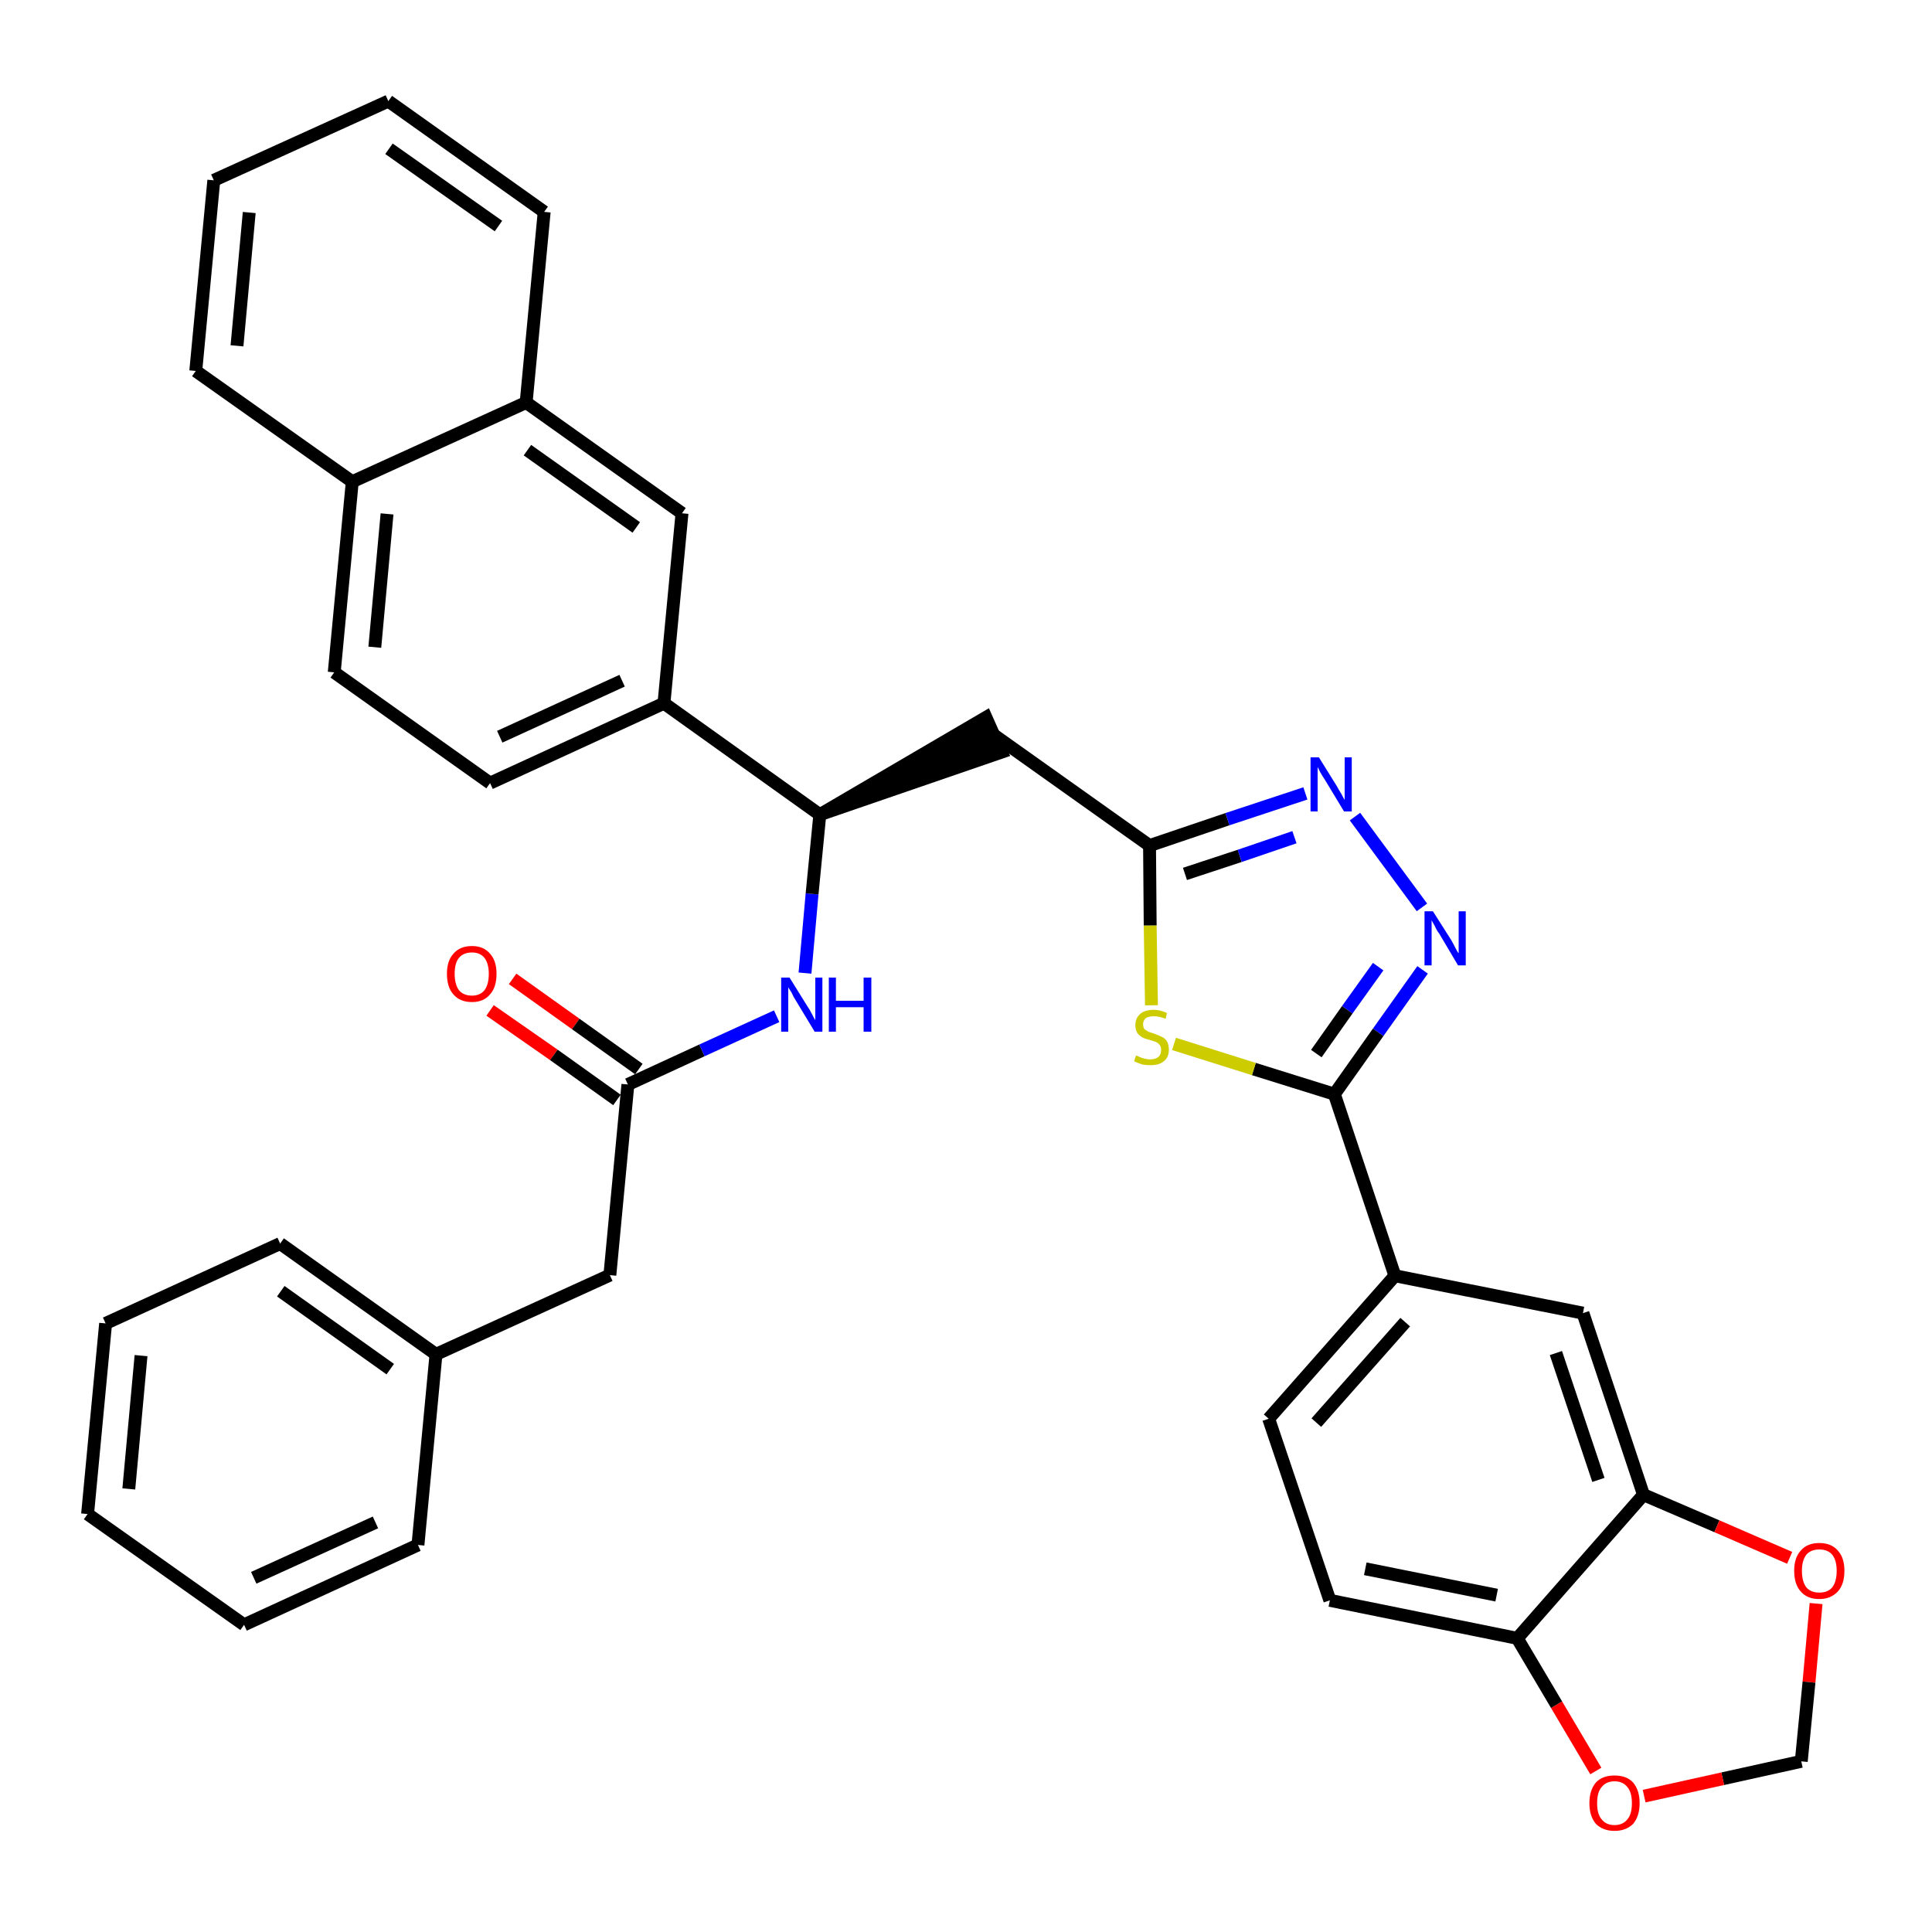 <?xml version='1.0' encoding='iso-8859-1'?>
<svg version='1.1' baseProfile='full'
              xmlns='http://www.w3.org/2000/svg'
                      xmlns:rdkit='http://www.rdkit.org/xml'
                      xmlns:xlink='http://www.w3.org/1999/xlink'
                  xml:space='preserve'
width='300px' height='300px' viewBox='0 0 300 300'>
<!-- END OF HEADER -->
<path class='bond-0 atom-0 atom-1' d='M 76.1,156.9 L 86.0,163.8' style='fill:none;fill-rule:evenodd;stroke:#FF0000;stroke-width:2.0px;stroke-linecap:butt;stroke-linejoin:miter;stroke-opacity:1' />
<path class='bond-0 atom-0 atom-1' d='M 86.0,163.8 L 95.8,170.8' style='fill:none;fill-rule:evenodd;stroke:#000000;stroke-width:2.0px;stroke-linecap:butt;stroke-linejoin:miter;stroke-opacity:1' />
<path class='bond-0 atom-0 atom-1' d='M 79.6,152.0 L 89.4,159.0' style='fill:none;fill-rule:evenodd;stroke:#FF0000;stroke-width:2.0px;stroke-linecap:butt;stroke-linejoin:miter;stroke-opacity:1' />
<path class='bond-0 atom-0 atom-1' d='M 89.4,159.0 L 99.2,166.0' style='fill:none;fill-rule:evenodd;stroke:#000000;stroke-width:2.0px;stroke-linecap:butt;stroke-linejoin:miter;stroke-opacity:1' />
<path class='bond-1 atom-1 atom-2' d='M 97.5,168.4 L 94.7,198.0' style='fill:none;fill-rule:evenodd;stroke:#000000;stroke-width:2.0px;stroke-linecap:butt;stroke-linejoin:miter;stroke-opacity:1' />
<path class='bond-8 atom-1 atom-9' d='M 97.5,168.4 L 109.0,163.1' style='fill:none;fill-rule:evenodd;stroke:#000000;stroke-width:2.0px;stroke-linecap:butt;stroke-linejoin:miter;stroke-opacity:1' />
<path class='bond-8 atom-1 atom-9' d='M 109.0,163.1 L 120.6,157.8' style='fill:none;fill-rule:evenodd;stroke:#0000FF;stroke-width:2.0px;stroke-linecap:butt;stroke-linejoin:miter;stroke-opacity:1' />
<path class='bond-2 atom-2 atom-3' d='M 94.7,198.0 L 67.7,210.3' style='fill:none;fill-rule:evenodd;stroke:#000000;stroke-width:2.0px;stroke-linecap:butt;stroke-linejoin:miter;stroke-opacity:1' />
<path class='bond-3 atom-3 atom-4' d='M 67.7,210.3 L 43.5,193.1' style='fill:none;fill-rule:evenodd;stroke:#000000;stroke-width:2.0px;stroke-linecap:butt;stroke-linejoin:miter;stroke-opacity:1' />
<path class='bond-3 atom-3 atom-4' d='M 60.6,212.6 L 43.6,200.5' style='fill:none;fill-rule:evenodd;stroke:#000000;stroke-width:2.0px;stroke-linecap:butt;stroke-linejoin:miter;stroke-opacity:1' />
<path class='bond-35 atom-8 atom-3' d='M 64.9,239.9 L 67.7,210.3' style='fill:none;fill-rule:evenodd;stroke:#000000;stroke-width:2.0px;stroke-linecap:butt;stroke-linejoin:miter;stroke-opacity:1' />
<path class='bond-4 atom-4 atom-5' d='M 43.5,193.1 L 16.4,205.5' style='fill:none;fill-rule:evenodd;stroke:#000000;stroke-width:2.0px;stroke-linecap:butt;stroke-linejoin:miter;stroke-opacity:1' />
<path class='bond-5 atom-5 atom-6' d='M 16.4,205.5 L 13.6,235.1' style='fill:none;fill-rule:evenodd;stroke:#000000;stroke-width:2.0px;stroke-linecap:butt;stroke-linejoin:miter;stroke-opacity:1' />
<path class='bond-5 atom-5 atom-6' d='M 21.9,210.5 L 20.0,231.2' style='fill:none;fill-rule:evenodd;stroke:#000000;stroke-width:2.0px;stroke-linecap:butt;stroke-linejoin:miter;stroke-opacity:1' />
<path class='bond-6 atom-6 atom-7' d='M 13.6,235.1 L 37.9,252.3' style='fill:none;fill-rule:evenodd;stroke:#000000;stroke-width:2.0px;stroke-linecap:butt;stroke-linejoin:miter;stroke-opacity:1' />
<path class='bond-7 atom-7 atom-8' d='M 37.9,252.3 L 64.9,239.9' style='fill:none;fill-rule:evenodd;stroke:#000000;stroke-width:2.0px;stroke-linecap:butt;stroke-linejoin:miter;stroke-opacity:1' />
<path class='bond-7 atom-7 atom-8' d='M 39.4,245.0 L 58.3,236.4' style='fill:none;fill-rule:evenodd;stroke:#000000;stroke-width:2.0px;stroke-linecap:butt;stroke-linejoin:miter;stroke-opacity:1' />
<path class='bond-9 atom-9 atom-10' d='M 125.0,151.1 L 126.1,138.8' style='fill:none;fill-rule:evenodd;stroke:#0000FF;stroke-width:2.0px;stroke-linecap:butt;stroke-linejoin:miter;stroke-opacity:1' />
<path class='bond-9 atom-9 atom-10' d='M 126.1,138.8 L 127.3,126.5' style='fill:none;fill-rule:evenodd;stroke:#000000;stroke-width:2.0px;stroke-linecap:butt;stroke-linejoin:miter;stroke-opacity:1' />
<path class='bond-10 atom-10 atom-11' d='M 127.3,126.5 L 155.5,116.8 L 153.1,111.4 Z' style='fill:#000000;fill-rule:evenodd;fill-opacity:1;stroke:#000000;stroke-width:2.0px;stroke-linecap:butt;stroke-linejoin:miter;stroke-opacity:1;' />
<path class='bond-25 atom-10 atom-26' d='M 127.3,126.5 L 103.1,109.2' style='fill:none;fill-rule:evenodd;stroke:#000000;stroke-width:2.0px;stroke-linecap:butt;stroke-linejoin:miter;stroke-opacity:1' />
<path class='bond-11 atom-11 atom-12' d='M 154.3,114.1 L 178.5,131.3' style='fill:none;fill-rule:evenodd;stroke:#000000;stroke-width:2.0px;stroke-linecap:butt;stroke-linejoin:miter;stroke-opacity:1' />
<path class='bond-12 atom-12 atom-13' d='M 178.5,131.3 L 190.6,127.2' style='fill:none;fill-rule:evenodd;stroke:#000000;stroke-width:2.0px;stroke-linecap:butt;stroke-linejoin:miter;stroke-opacity:1' />
<path class='bond-12 atom-12 atom-13' d='M 190.6,127.2 L 202.7,123.2' style='fill:none;fill-rule:evenodd;stroke:#0000FF;stroke-width:2.0px;stroke-linecap:butt;stroke-linejoin:miter;stroke-opacity:1' />
<path class='bond-12 atom-12 atom-13' d='M 184.0,135.7 L 192.5,132.9' style='fill:none;fill-rule:evenodd;stroke:#000000;stroke-width:2.0px;stroke-linecap:butt;stroke-linejoin:miter;stroke-opacity:1' />
<path class='bond-12 atom-12 atom-13' d='M 192.5,132.9 L 201.0,130.0' style='fill:none;fill-rule:evenodd;stroke:#0000FF;stroke-width:2.0px;stroke-linecap:butt;stroke-linejoin:miter;stroke-opacity:1' />
<path class='bond-36 atom-25 atom-12' d='M 178.8,156.1 L 178.6,143.7' style='fill:none;fill-rule:evenodd;stroke:#CCCC00;stroke-width:2.0px;stroke-linecap:butt;stroke-linejoin:miter;stroke-opacity:1' />
<path class='bond-36 atom-25 atom-12' d='M 178.6,143.7 L 178.5,131.3' style='fill:none;fill-rule:evenodd;stroke:#000000;stroke-width:2.0px;stroke-linecap:butt;stroke-linejoin:miter;stroke-opacity:1' />
<path class='bond-13 atom-13 atom-14' d='M 210.4,126.8 L 220.8,140.9' style='fill:none;fill-rule:evenodd;stroke:#0000FF;stroke-width:2.0px;stroke-linecap:butt;stroke-linejoin:miter;stroke-opacity:1' />
<path class='bond-14 atom-14 atom-15' d='M 220.9,150.6 L 214.0,160.3' style='fill:none;fill-rule:evenodd;stroke:#0000FF;stroke-width:2.0px;stroke-linecap:butt;stroke-linejoin:miter;stroke-opacity:1' />
<path class='bond-14 atom-14 atom-15' d='M 214.0,160.3 L 207.2,169.9' style='fill:none;fill-rule:evenodd;stroke:#000000;stroke-width:2.0px;stroke-linecap:butt;stroke-linejoin:miter;stroke-opacity:1' />
<path class='bond-14 atom-14 atom-15' d='M 214.0,150.1 L 209.2,156.8' style='fill:none;fill-rule:evenodd;stroke:#0000FF;stroke-width:2.0px;stroke-linecap:butt;stroke-linejoin:miter;stroke-opacity:1' />
<path class='bond-14 atom-14 atom-15' d='M 209.2,156.8 L 204.4,163.6' style='fill:none;fill-rule:evenodd;stroke:#000000;stroke-width:2.0px;stroke-linecap:butt;stroke-linejoin:miter;stroke-opacity:1' />
<path class='bond-15 atom-15 atom-16' d='M 207.2,169.9 L 216.6,198.1' style='fill:none;fill-rule:evenodd;stroke:#000000;stroke-width:2.0px;stroke-linecap:butt;stroke-linejoin:miter;stroke-opacity:1' />
<path class='bond-24 atom-15 atom-25' d='M 207.2,169.9 L 194.7,166.0' style='fill:none;fill-rule:evenodd;stroke:#000000;stroke-width:2.0px;stroke-linecap:butt;stroke-linejoin:miter;stroke-opacity:1' />
<path class='bond-24 atom-15 atom-25' d='M 194.7,166.0 L 182.3,162.1' style='fill:none;fill-rule:evenodd;stroke:#CCCC00;stroke-width:2.0px;stroke-linecap:butt;stroke-linejoin:miter;stroke-opacity:1' />
<path class='bond-16 atom-16 atom-17' d='M 216.6,198.1 L 197.0,220.3' style='fill:none;fill-rule:evenodd;stroke:#000000;stroke-width:2.0px;stroke-linecap:butt;stroke-linejoin:miter;stroke-opacity:1' />
<path class='bond-16 atom-16 atom-17' d='M 218.2,205.3 L 204.4,220.9' style='fill:none;fill-rule:evenodd;stroke:#000000;stroke-width:2.0px;stroke-linecap:butt;stroke-linejoin:miter;stroke-opacity:1' />
<path class='bond-38 atom-21 atom-16' d='M 245.8,203.9 L 216.6,198.1' style='fill:none;fill-rule:evenodd;stroke:#000000;stroke-width:2.0px;stroke-linecap:butt;stroke-linejoin:miter;stroke-opacity:1' />
<path class='bond-17 atom-17 atom-18' d='M 197.0,220.3 L 206.5,248.5' style='fill:none;fill-rule:evenodd;stroke:#000000;stroke-width:2.0px;stroke-linecap:butt;stroke-linejoin:miter;stroke-opacity:1' />
<path class='bond-18 atom-18 atom-19' d='M 206.5,248.5 L 235.6,254.4' style='fill:none;fill-rule:evenodd;stroke:#000000;stroke-width:2.0px;stroke-linecap:butt;stroke-linejoin:miter;stroke-opacity:1' />
<path class='bond-18 atom-18 atom-19' d='M 212.0,243.6 L 232.4,247.7' style='fill:none;fill-rule:evenodd;stroke:#000000;stroke-width:2.0px;stroke-linecap:butt;stroke-linejoin:miter;stroke-opacity:1' />
<path class='bond-19 atom-19 atom-20' d='M 235.6,254.4 L 255.2,232.1' style='fill:none;fill-rule:evenodd;stroke:#000000;stroke-width:2.0px;stroke-linecap:butt;stroke-linejoin:miter;stroke-opacity:1' />
<path class='bond-40 atom-24 atom-19' d='M 247.8,275.0 L 241.7,264.7' style='fill:none;fill-rule:evenodd;stroke:#FF0000;stroke-width:2.0px;stroke-linecap:butt;stroke-linejoin:miter;stroke-opacity:1' />
<path class='bond-40 atom-24 atom-19' d='M 241.7,264.7 L 235.6,254.4' style='fill:none;fill-rule:evenodd;stroke:#000000;stroke-width:2.0px;stroke-linecap:butt;stroke-linejoin:miter;stroke-opacity:1' />
<path class='bond-20 atom-20 atom-21' d='M 255.2,232.1 L 245.8,203.9' style='fill:none;fill-rule:evenodd;stroke:#000000;stroke-width:2.0px;stroke-linecap:butt;stroke-linejoin:miter;stroke-opacity:1' />
<path class='bond-20 atom-20 atom-21' d='M 248.2,229.8 L 241.6,210.1' style='fill:none;fill-rule:evenodd;stroke:#000000;stroke-width:2.0px;stroke-linecap:butt;stroke-linejoin:miter;stroke-opacity:1' />
<path class='bond-21 atom-20 atom-22' d='M 255.2,232.1 L 266.6,237.0' style='fill:none;fill-rule:evenodd;stroke:#000000;stroke-width:2.0px;stroke-linecap:butt;stroke-linejoin:miter;stroke-opacity:1' />
<path class='bond-21 atom-20 atom-22' d='M 266.6,237.0 L 277.9,241.9' style='fill:none;fill-rule:evenodd;stroke:#FF0000;stroke-width:2.0px;stroke-linecap:butt;stroke-linejoin:miter;stroke-opacity:1' />
<path class='bond-22 atom-22 atom-23' d='M 282.0,249.0 L 280.9,261.2' style='fill:none;fill-rule:evenodd;stroke:#FF0000;stroke-width:2.0px;stroke-linecap:butt;stroke-linejoin:miter;stroke-opacity:1' />
<path class='bond-22 atom-22 atom-23' d='M 280.9,261.2 L 279.7,273.5' style='fill:none;fill-rule:evenodd;stroke:#000000;stroke-width:2.0px;stroke-linecap:butt;stroke-linejoin:miter;stroke-opacity:1' />
<path class='bond-23 atom-23 atom-24' d='M 279.7,273.5 L 267.5,276.2' style='fill:none;fill-rule:evenodd;stroke:#000000;stroke-width:2.0px;stroke-linecap:butt;stroke-linejoin:miter;stroke-opacity:1' />
<path class='bond-23 atom-23 atom-24' d='M 267.5,276.2 L 255.3,278.9' style='fill:none;fill-rule:evenodd;stroke:#FF0000;stroke-width:2.0px;stroke-linecap:butt;stroke-linejoin:miter;stroke-opacity:1' />
<path class='bond-26 atom-26 atom-27' d='M 103.1,109.2 L 76.1,121.6' style='fill:none;fill-rule:evenodd;stroke:#000000;stroke-width:2.0px;stroke-linecap:butt;stroke-linejoin:miter;stroke-opacity:1' />
<path class='bond-26 atom-26 atom-27' d='M 96.6,105.7 L 77.6,114.4' style='fill:none;fill-rule:evenodd;stroke:#000000;stroke-width:2.0px;stroke-linecap:butt;stroke-linejoin:miter;stroke-opacity:1' />
<path class='bond-37 atom-35 atom-26' d='M 105.9,79.7 L 103.1,109.2' style='fill:none;fill-rule:evenodd;stroke:#000000;stroke-width:2.0px;stroke-linecap:butt;stroke-linejoin:miter;stroke-opacity:1' />
<path class='bond-27 atom-27 atom-28' d='M 76.1,121.6 L 51.9,104.4' style='fill:none;fill-rule:evenodd;stroke:#000000;stroke-width:2.0px;stroke-linecap:butt;stroke-linejoin:miter;stroke-opacity:1' />
<path class='bond-28 atom-28 atom-29' d='M 51.9,104.4 L 54.7,74.8' style='fill:none;fill-rule:evenodd;stroke:#000000;stroke-width:2.0px;stroke-linecap:butt;stroke-linejoin:miter;stroke-opacity:1' />
<path class='bond-28 atom-28 atom-29' d='M 58.2,100.5 L 60.1,79.8' style='fill:none;fill-rule:evenodd;stroke:#000000;stroke-width:2.0px;stroke-linecap:butt;stroke-linejoin:miter;stroke-opacity:1' />
<path class='bond-29 atom-29 atom-30' d='M 54.7,74.8 L 30.4,57.6' style='fill:none;fill-rule:evenodd;stroke:#000000;stroke-width:2.0px;stroke-linecap:butt;stroke-linejoin:miter;stroke-opacity:1' />
<path class='bond-39 atom-34 atom-29' d='M 81.7,62.5 L 54.7,74.8' style='fill:none;fill-rule:evenodd;stroke:#000000;stroke-width:2.0px;stroke-linecap:butt;stroke-linejoin:miter;stroke-opacity:1' />
<path class='bond-30 atom-30 atom-31' d='M 30.4,57.6 L 33.2,28.0' style='fill:none;fill-rule:evenodd;stroke:#000000;stroke-width:2.0px;stroke-linecap:butt;stroke-linejoin:miter;stroke-opacity:1' />
<path class='bond-30 atom-30 atom-31' d='M 36.8,53.7 L 38.7,33.0' style='fill:none;fill-rule:evenodd;stroke:#000000;stroke-width:2.0px;stroke-linecap:butt;stroke-linejoin:miter;stroke-opacity:1' />
<path class='bond-31 atom-31 atom-32' d='M 33.2,28.0 L 60.3,15.7' style='fill:none;fill-rule:evenodd;stroke:#000000;stroke-width:2.0px;stroke-linecap:butt;stroke-linejoin:miter;stroke-opacity:1' />
<path class='bond-32 atom-32 atom-33' d='M 60.3,15.7 L 84.5,32.9' style='fill:none;fill-rule:evenodd;stroke:#000000;stroke-width:2.0px;stroke-linecap:butt;stroke-linejoin:miter;stroke-opacity:1' />
<path class='bond-32 atom-32 atom-33' d='M 60.4,23.1 L 77.4,35.1' style='fill:none;fill-rule:evenodd;stroke:#000000;stroke-width:2.0px;stroke-linecap:butt;stroke-linejoin:miter;stroke-opacity:1' />
<path class='bond-33 atom-33 atom-34' d='M 84.5,32.9 L 81.7,62.5' style='fill:none;fill-rule:evenodd;stroke:#000000;stroke-width:2.0px;stroke-linecap:butt;stroke-linejoin:miter;stroke-opacity:1' />
<path class='bond-34 atom-34 atom-35' d='M 81.7,62.5 L 105.9,79.7' style='fill:none;fill-rule:evenodd;stroke:#000000;stroke-width:2.0px;stroke-linecap:butt;stroke-linejoin:miter;stroke-opacity:1' />
<path class='bond-34 atom-34 atom-35' d='M 81.9,69.9 L 98.8,81.9' style='fill:none;fill-rule:evenodd;stroke:#000000;stroke-width:2.0px;stroke-linecap:butt;stroke-linejoin:miter;stroke-opacity:1' />
<path  class='atom-0' d='M 69.4 151.2
Q 69.4 149.2, 70.4 148.1
Q 71.4 146.9, 73.3 146.9
Q 75.1 146.9, 76.1 148.1
Q 77.1 149.2, 77.1 151.2
Q 77.1 153.3, 76.1 154.4
Q 75.1 155.6, 73.3 155.6
Q 71.4 155.6, 70.4 154.4
Q 69.4 153.3, 69.4 151.2
M 73.3 154.6
Q 74.5 154.6, 75.2 153.8
Q 75.9 152.9, 75.9 151.2
Q 75.9 149.6, 75.2 148.7
Q 74.5 147.9, 73.3 147.9
Q 72.0 147.9, 71.3 148.7
Q 70.6 149.5, 70.6 151.2
Q 70.6 152.9, 71.3 153.8
Q 72.0 154.6, 73.3 154.6
' fill='#FF0000'/>
<path  class='atom-9' d='M 122.6 151.8
L 125.4 156.3
Q 125.7 156.7, 126.1 157.5
Q 126.5 158.3, 126.6 158.4
L 126.6 151.8
L 127.7 151.8
L 127.7 160.2
L 126.5 160.2
L 123.6 155.4
Q 123.2 154.8, 122.9 154.1
Q 122.5 153.5, 122.4 153.3
L 122.4 160.2
L 121.3 160.2
L 121.3 151.8
L 122.6 151.8
' fill='#0000FF'/>
<path  class='atom-9' d='M 128.7 151.8
L 129.8 151.8
L 129.8 155.4
L 134.1 155.4
L 134.1 151.8
L 135.3 151.8
L 135.3 160.2
L 134.1 160.2
L 134.1 156.4
L 129.8 156.4
L 129.8 160.2
L 128.7 160.2
L 128.7 151.8
' fill='#0000FF'/>
<path  class='atom-13' d='M 204.8 117.6
L 207.6 122.1
Q 207.8 122.5, 208.3 123.3
Q 208.7 124.1, 208.8 124.2
L 208.8 117.6
L 209.9 117.6
L 209.9 126.0
L 208.7 126.0
L 205.8 121.2
Q 205.4 120.6, 205.0 119.9
Q 204.7 119.3, 204.6 119.1
L 204.6 126.0
L 203.5 126.0
L 203.5 117.6
L 204.8 117.6
' fill='#0000FF'/>
<path  class='atom-14' d='M 222.5 141.5
L 225.3 145.9
Q 225.6 146.4, 226.0 147.2
Q 226.4 148.0, 226.5 148.0
L 226.5 141.5
L 227.6 141.5
L 227.6 149.9
L 226.4 149.9
L 223.5 145.0
Q 223.1 144.5, 222.8 143.8
Q 222.4 143.1, 222.3 142.9
L 222.3 149.9
L 221.2 149.9
L 221.2 141.5
L 222.5 141.5
' fill='#0000FF'/>
<path  class='atom-22' d='M 278.6 243.9
Q 278.6 241.9, 279.6 240.8
Q 280.6 239.6, 282.5 239.6
Q 284.4 239.6, 285.4 240.8
Q 286.4 241.9, 286.4 243.9
Q 286.4 246.0, 285.4 247.1
Q 284.3 248.3, 282.5 248.3
Q 280.6 248.3, 279.6 247.1
Q 278.6 246.0, 278.6 243.9
M 282.5 247.3
Q 283.8 247.3, 284.5 246.5
Q 285.2 245.6, 285.2 243.9
Q 285.2 242.3, 284.5 241.4
Q 283.8 240.6, 282.5 240.6
Q 281.2 240.6, 280.5 241.4
Q 279.8 242.3, 279.8 243.9
Q 279.8 245.6, 280.5 246.5
Q 281.2 247.3, 282.5 247.3
' fill='#FF0000'/>
<path  class='atom-24' d='M 246.8 280.0
Q 246.8 278.0, 247.8 276.8
Q 248.8 275.7, 250.7 275.7
Q 252.6 275.7, 253.6 276.8
Q 254.6 278.0, 254.6 280.0
Q 254.6 282.0, 253.6 283.2
Q 252.5 284.3, 250.7 284.3
Q 248.9 284.3, 247.8 283.2
Q 246.8 282.0, 246.8 280.0
M 250.7 283.4
Q 252.0 283.4, 252.7 282.5
Q 253.4 281.7, 253.4 280.0
Q 253.4 278.3, 252.7 277.5
Q 252.0 276.6, 250.7 276.6
Q 249.4 276.6, 248.7 277.5
Q 248.0 278.3, 248.0 280.0
Q 248.0 281.7, 248.7 282.5
Q 249.4 283.4, 250.7 283.4
' fill='#FF0000'/>
<path  class='atom-25' d='M 176.4 163.9
Q 176.5 163.9, 176.9 164.1
Q 177.3 164.3, 177.8 164.4
Q 178.2 164.5, 178.6 164.5
Q 179.4 164.5, 179.9 164.1
Q 180.3 163.7, 180.3 163.0
Q 180.3 162.6, 180.1 162.3
Q 179.9 162.0, 179.5 161.8
Q 179.2 161.7, 178.6 161.5
Q 177.8 161.3, 177.4 161.1
Q 176.9 160.8, 176.6 160.4
Q 176.3 159.9, 176.3 159.2
Q 176.3 158.1, 177.0 157.5
Q 177.7 156.8, 179.2 156.8
Q 180.1 156.8, 181.2 157.3
L 181.0 158.2
Q 180.0 157.8, 179.2 157.8
Q 178.4 157.8, 177.9 158.1
Q 177.5 158.5, 177.5 159.0
Q 177.5 159.5, 177.7 159.8
Q 178.0 160.0, 178.3 160.2
Q 178.6 160.3, 179.2 160.5
Q 180.0 160.8, 180.4 161.0
Q 180.9 161.2, 181.2 161.7
Q 181.5 162.2, 181.5 163.0
Q 181.5 164.2, 180.7 164.8
Q 180.0 165.4, 178.7 165.4
Q 177.9 165.4, 177.4 165.3
Q 176.8 165.1, 176.1 164.8
L 176.4 163.9
' fill='#CCCC00'/>
</svg>
